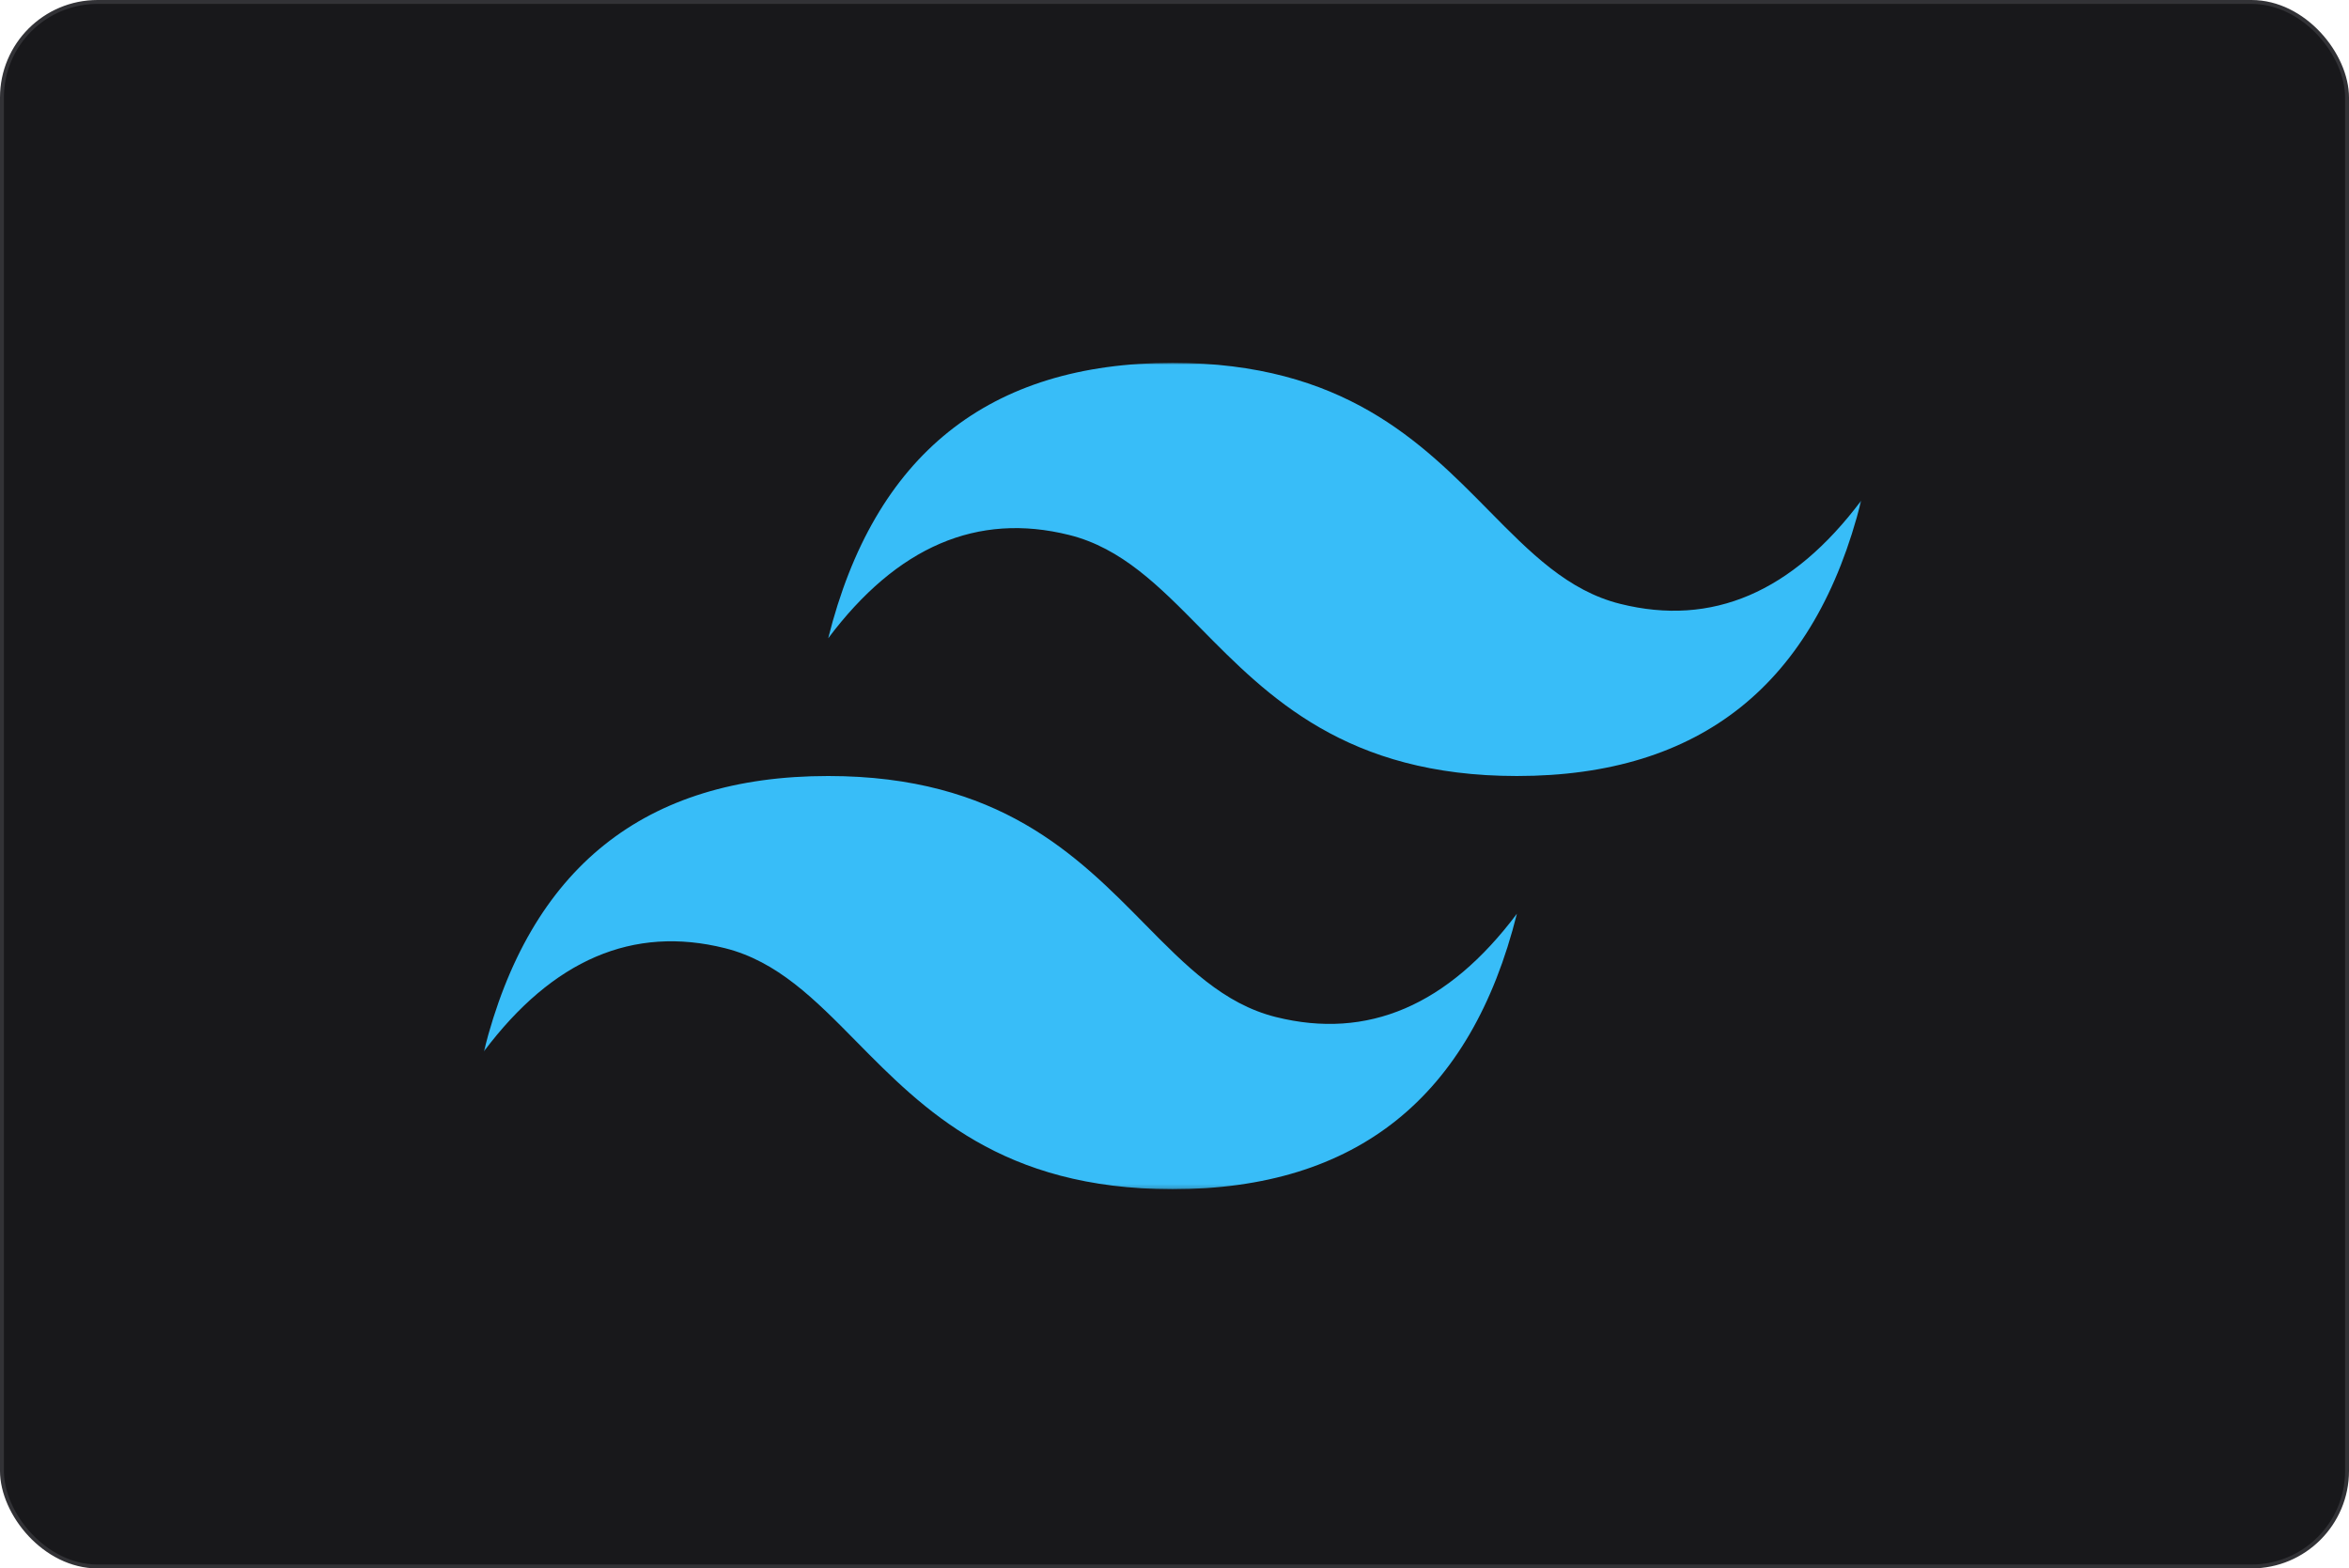 <svg width="602" height="402" viewBox="0 0 602 402" fill="none" xmlns="http://www.w3.org/2000/svg">
<rect x="0.5" y="0.5" width="601" height="401" rx="24.5" fill="#18181B" stroke="#323236"/>
<mask id="mask0_101_121" style="mask-type:luminance" maskUnits="userSpaceOnUse" x="124" y="93" width="353" height="212">
<path d="M124 93H477V304.8H124V93Z" fill="white"/>
</mask>
<g mask="url(#mask0_101_121)">
<path fill-rule="evenodd" clip-rule="evenodd" d="M300.5 93C253.433 93 224.017 116.533 212.25 163.6C229.9 140.067 250.492 131.242 274.025 137.125C287.452 140.479 297.048 150.225 307.671 161.005C324.975 178.57 345.004 198.9 388.75 198.9C435.817 198.9 465.233 175.367 477 128.3C459.35 151.833 438.758 160.658 415.225 154.775C401.798 151.422 392.202 141.675 381.579 130.895C364.275 113.33 344.246 93 300.5 93ZM212.25 198.9C165.183 198.9 135.767 222.433 124 269.5C141.65 245.967 162.242 237.142 185.775 243.025C199.202 246.385 208.798 256.125 219.421 266.905C236.725 284.47 256.754 304.8 300.5 304.8C347.567 304.8 376.983 281.267 388.75 234.2C371.1 257.733 350.508 266.558 326.975 260.675C313.548 257.322 303.952 247.575 293.329 236.795C276.025 219.23 255.996 198.9 212.25 198.9Z" fill="#38BDF8"/>
</g>
</svg>
